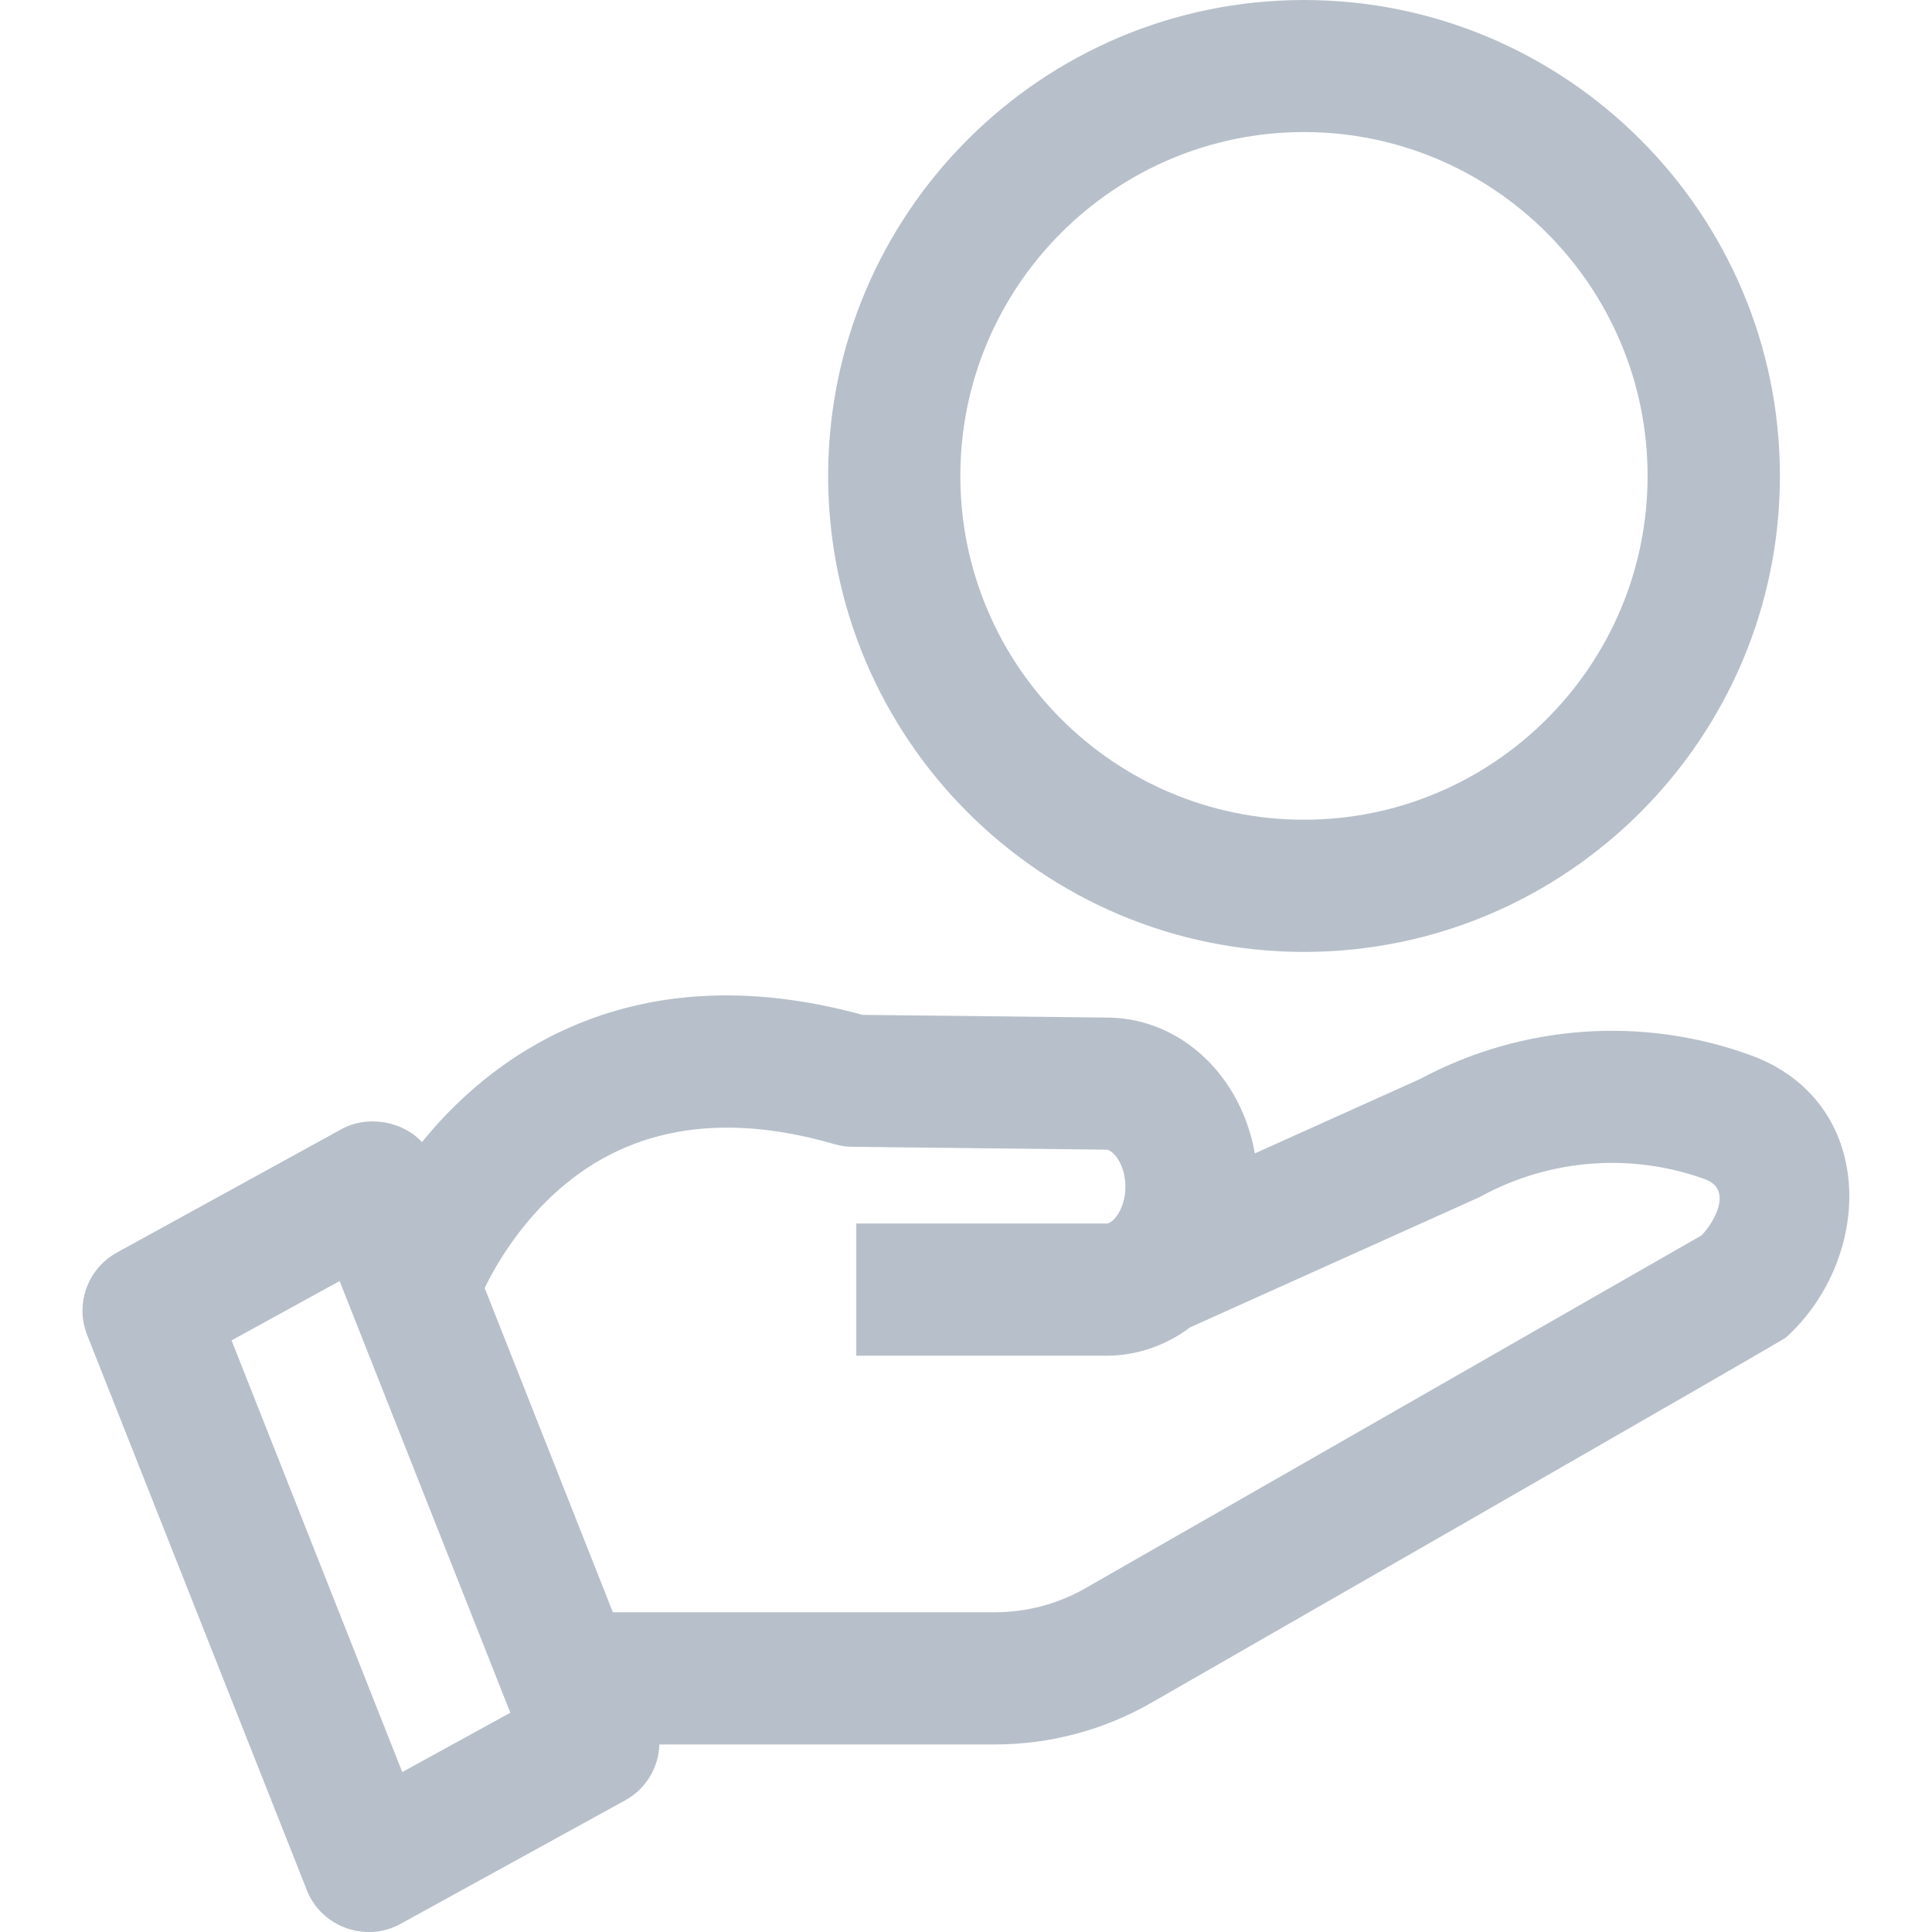 <svg width="14" height="14" viewBox="0 0 14 14" fill="none" xmlns="http://www.w3.org/2000/svg">
<path d="M12.682 7.645C11.898 7.361 11.027 7.424 10.292 7.818L9.093 8.358C8.996 7.805 8.571 7.39 8.048 7.374C8.045 7.374 6.25 7.354 6.25 7.354C4.813 6.96 3.879 7.466 3.347 7.965C3.238 8.067 3.142 8.172 3.058 8.276C2.914 8.121 2.66 8.08 2.475 8.182L0.846 9.077C0.635 9.194 0.543 9.448 0.631 9.673L2.224 13.698C2.328 13.963 2.65 14.08 2.901 13.942L4.53 13.046C4.683 12.962 4.773 12.806 4.778 12.641H7.21C7.607 12.641 7.998 12.537 8.343 12.339C8.343 12.339 12.916 9.716 12.942 9.692C13.583 9.109 13.602 7.979 12.682 7.645C13.049 7.778 11.898 7.361 12.682 7.645ZM2.915 12.841L1.678 9.713L2.461 9.283L3.698 12.411L2.915 12.841ZM12.33 8.952L7.865 11.509C7.666 11.623 7.439 11.683 7.21 11.683H4.441L3.512 9.333C3.591 9.171 3.748 8.902 4.003 8.663C4.525 8.174 5.212 8.049 6.047 8.291C6.089 8.304 6.132 8.31 6.175 8.31L8.02 8.331C8.068 8.335 8.155 8.44 8.155 8.599C8.155 8.762 8.065 8.866 8.018 8.866H6.205V9.824H8.018C8.242 9.824 8.451 9.748 8.625 9.618L10.701 8.684C10.712 8.679 10.723 8.674 10.734 8.668C11.232 8.397 11.823 8.352 12.355 8.545C12.565 8.621 12.413 8.868 12.33 8.952ZM9.449 6.898C7.548 6.898 6.001 5.351 6.001 3.449C6.001 1.547 7.548 0 9.449 0C11.351 0 12.898 1.547 12.898 3.449C12.898 5.351 11.351 6.898 9.449 6.898ZM9.449 0.957C8.076 0.957 6.959 2.075 6.959 3.449C6.959 4.823 8.076 5.94 9.449 5.94C10.822 5.94 11.939 4.823 11.939 3.449C11.939 2.075 10.822 0.957 9.449 0.957Z" fill="#B7C0CA"/>
</svg>
